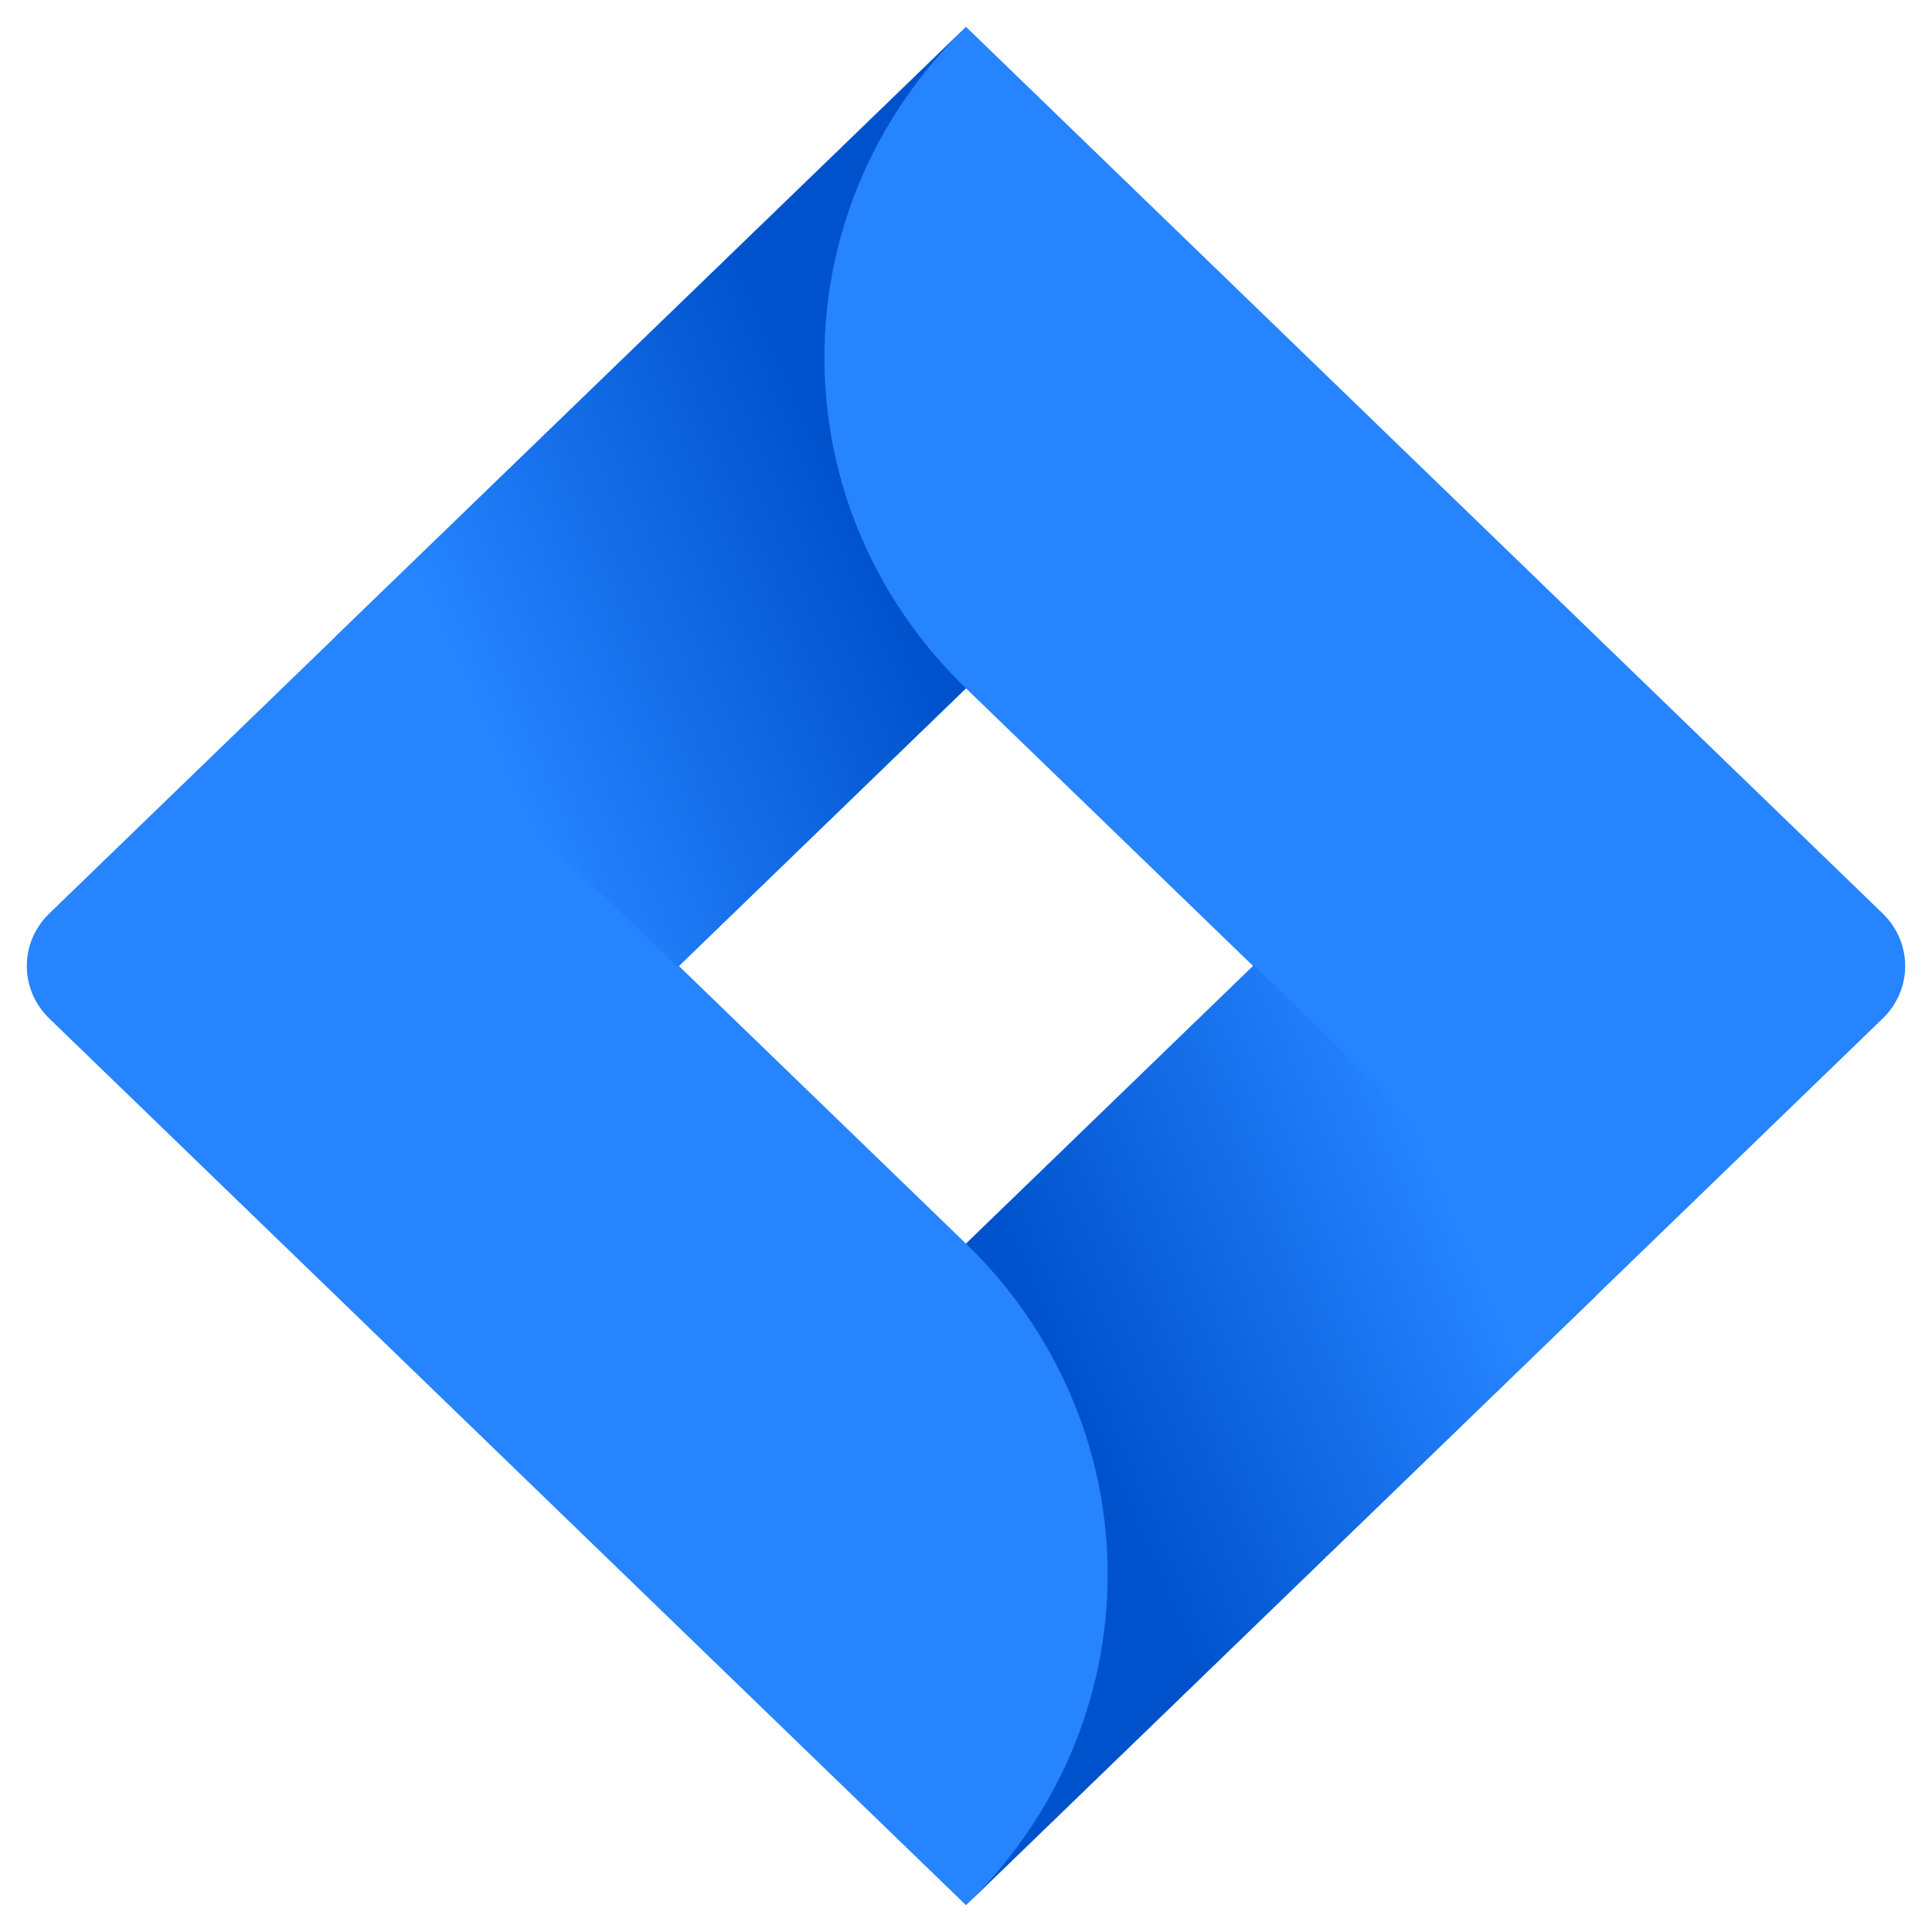 <svg xmlns="http://www.w3.org/2000/svg" width="36" height="36" viewBox="0 0 36 36" fill="none"><path d="M35.081 17.021L19.509 1.96L18 0.5L6.278 11.837L0.919 17.021C0.36 17.562 0.36 18.438 0.919 18.979L11.628 29.337L18 35.5L29.722 24.163L29.903 23.987L35.081 18.979C35.64 18.438 35.64 17.562 35.081 17.021ZM18 23.174L12.65 18L18 12.826L23.35 18L18 23.174Z" fill="#2684FF"></path><path fill-rule="evenodd" clip-rule="evenodd" d="M17.999 12.826C14.497 9.438 14.48 3.95 17.961 0.542L6.254 11.86L12.626 18.023L17.999 12.826Z" fill="url(#paint0_linear_5622_2518)"></path><path fill-rule="evenodd" clip-rule="evenodd" d="M23.364 17.986L18 23.174C19.691 24.809 20.64 27.026 20.64 29.337C20.64 31.649 19.691 33.866 18 35.5L29.736 24.149L23.364 17.986Z" fill="url(#paint1_linear_5622_2518)"></path><defs><linearGradient id="paint0_linear_5622_2518" x1="17.044" y1="7.591" x2="8.12" y2="11.488" gradientUnits="userSpaceOnUse"><stop offset="0.18" stop-color="#0052CC"></stop><stop offset="1" stop-color="#2684FF"></stop></linearGradient><linearGradient id="paint1_linear_5622_2518" x1="19.022" y1="28.349" x2="27.93" y2="24.48" gradientUnits="userSpaceOnUse"><stop offset="0.18" stop-color="#0052CC"></stop><stop offset="1" stop-color="#2684FF"></stop></linearGradient></defs></svg>